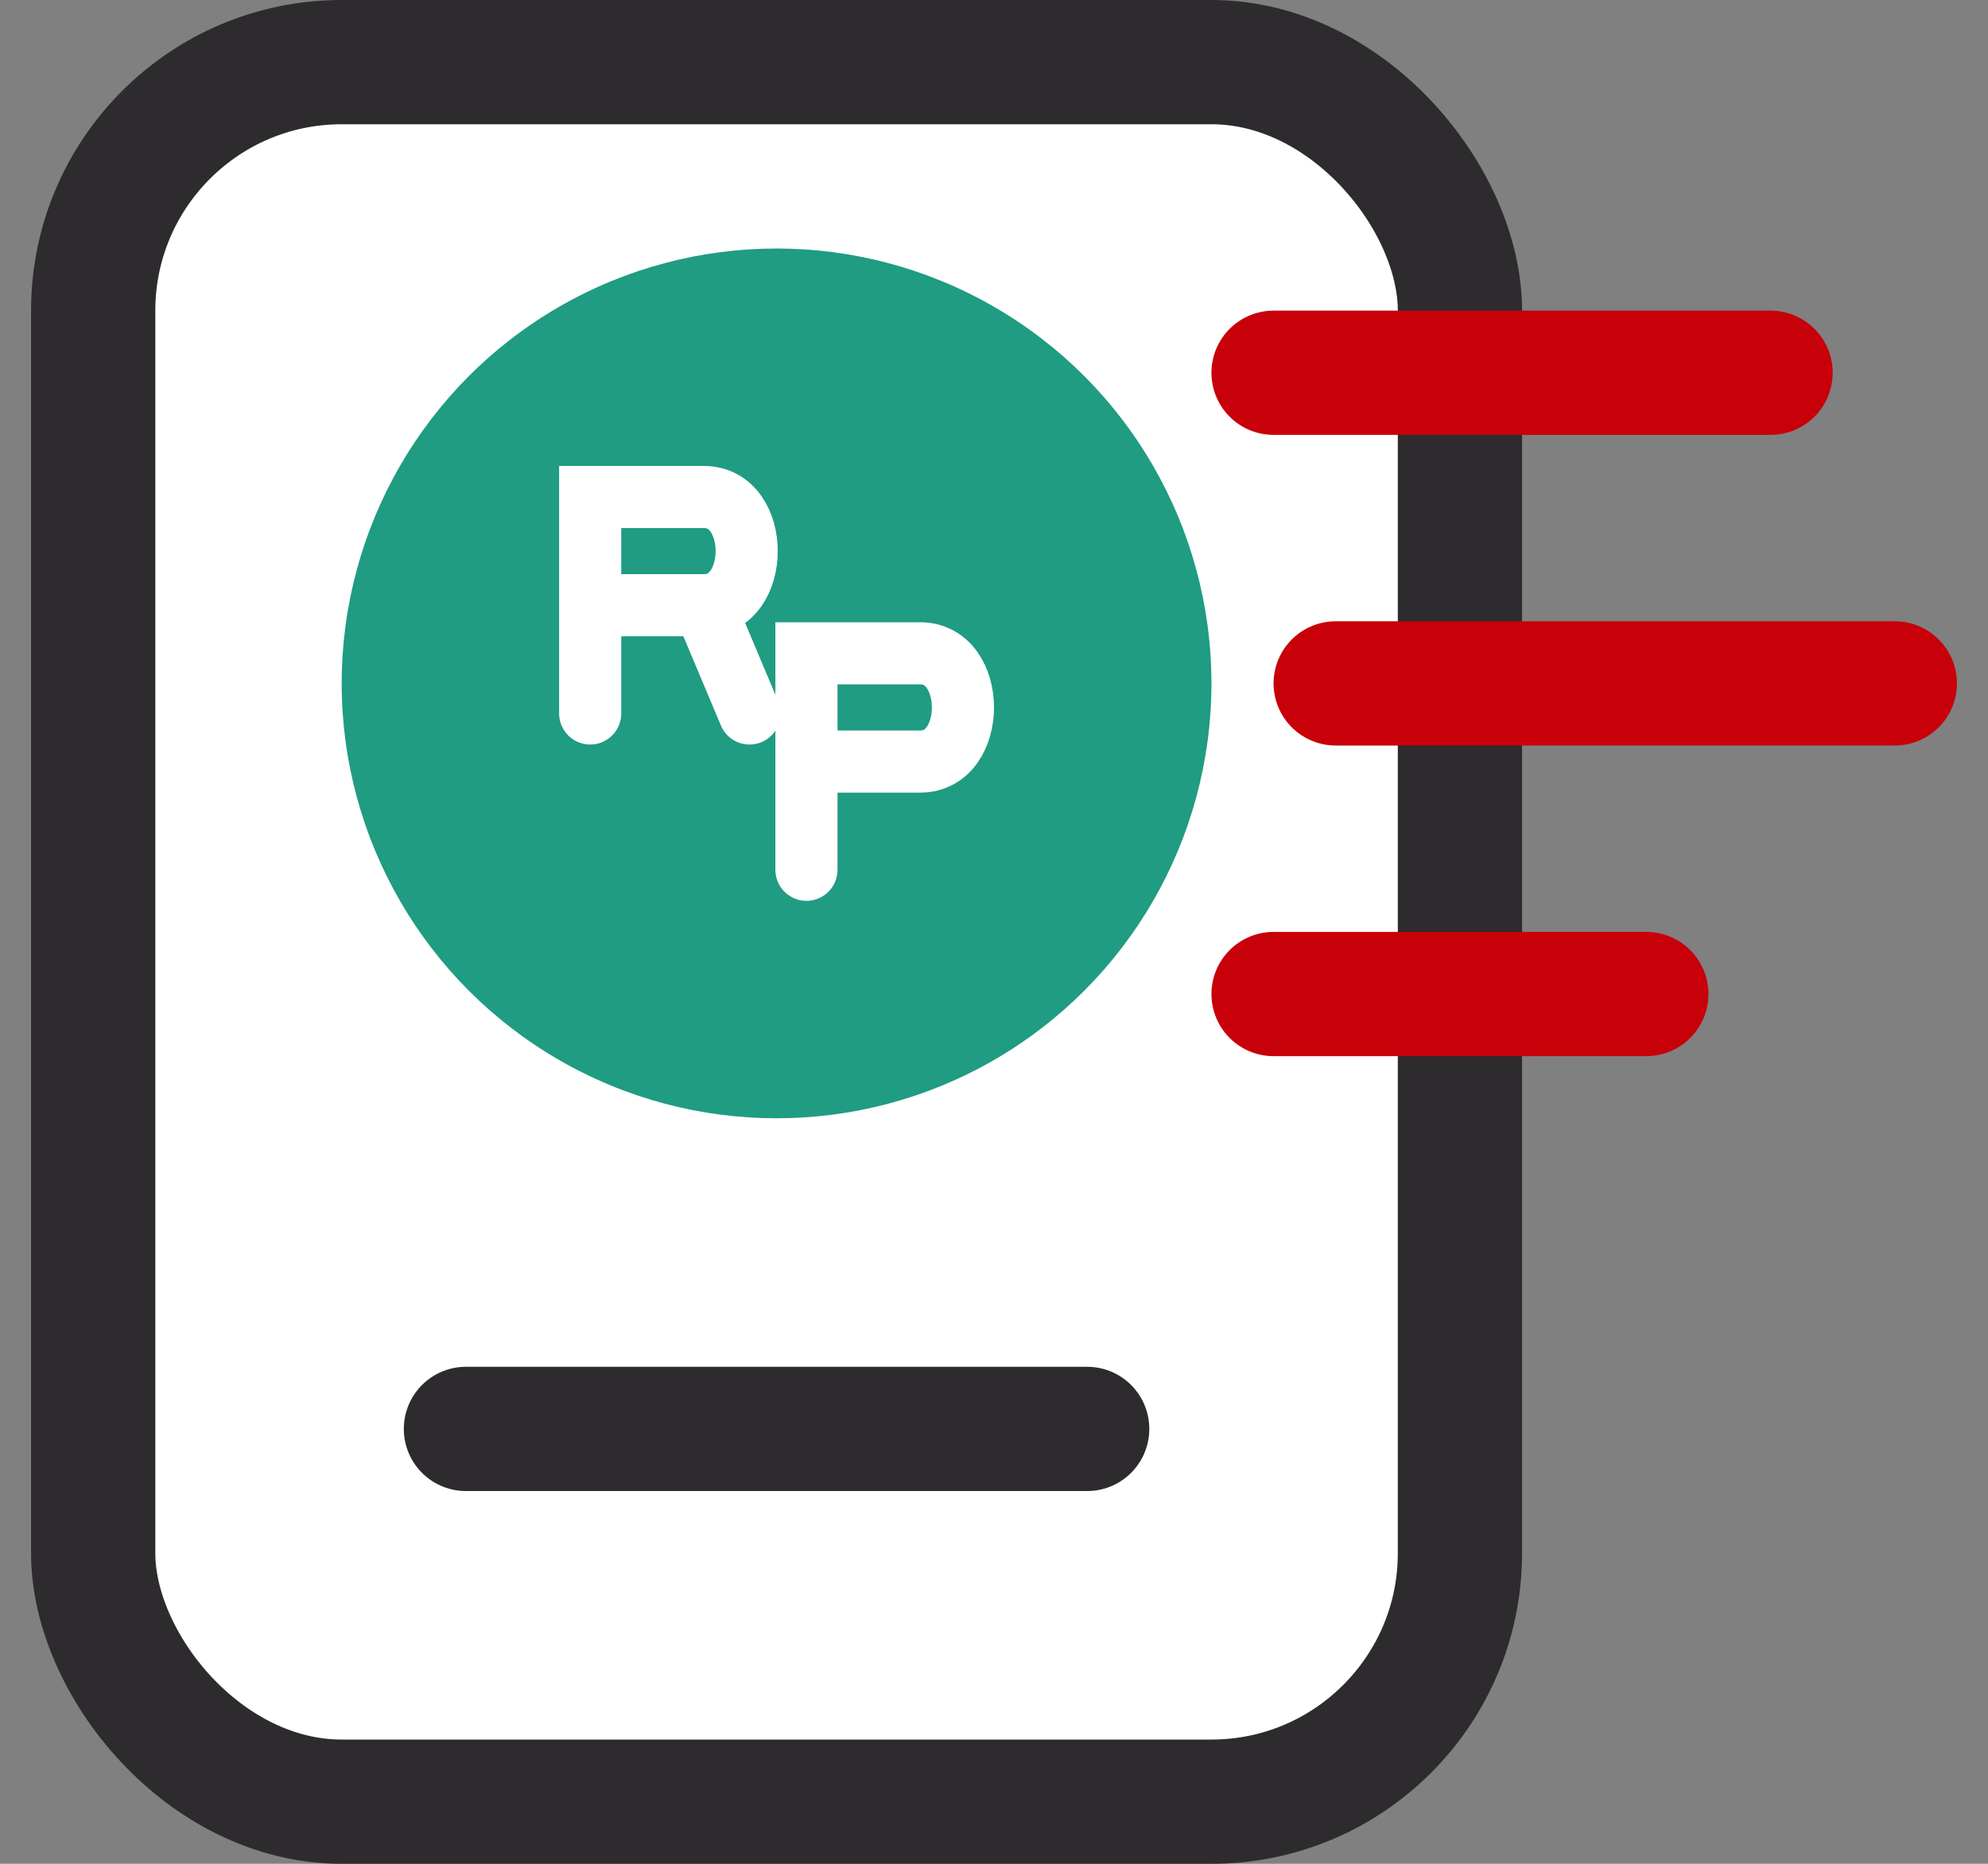 <svg width="32" height="30" viewBox="0 0 32 30" fill="none"
  xmlns="http://www.w3.org/2000/svg">
  <rect x="0" y="0" width="32" height="30" fill="#808080" stroke="none"/>
  <rect x="1.5" y="1" width="22" height="28" rx="4" fill="white" stroke="#2D2B2E" stroke-width="2"/>
  <path d="M7.5 23H17.5" stroke="#2D2B2E" stroke-width="2" stroke-linecap="round" stroke-linejoin="round"/>
  <path d="M20.5 6L28.5 6" stroke="#C80009" stroke-width="2" stroke-linecap="round" stroke-linejoin="round"/>
  <path d="M20.5 16L26.5 16" stroke="#C80009" stroke-width="2" stroke-linecap="round" stroke-linejoin="round"/>
  <path d="M21.5 11L30.5 11" stroke="#C80009" stroke-width="2" stroke-linecap="round" stroke-linejoin="round"/>
  <circle cx="12.5" cy="11" r="7" fill="#1F9C81"/>
  <path d="M9.5 11.484V9.742M11.332 9.742C12.248 9.742 12.248 8 11.332 8C10.599 8 9.805 8 9.5 8V9.742M11.332 9.742C10.599 9.742 9.805 9.742 9.5 9.742M11.332 9.742L12.065 11.484M12.981 14V12.258M12.981 12.258V10.516H14.813C15.729 10.516 15.729 12.258 14.813 12.258H12.981Z" stroke="white" stroke-linecap="round"/>
</svg>
